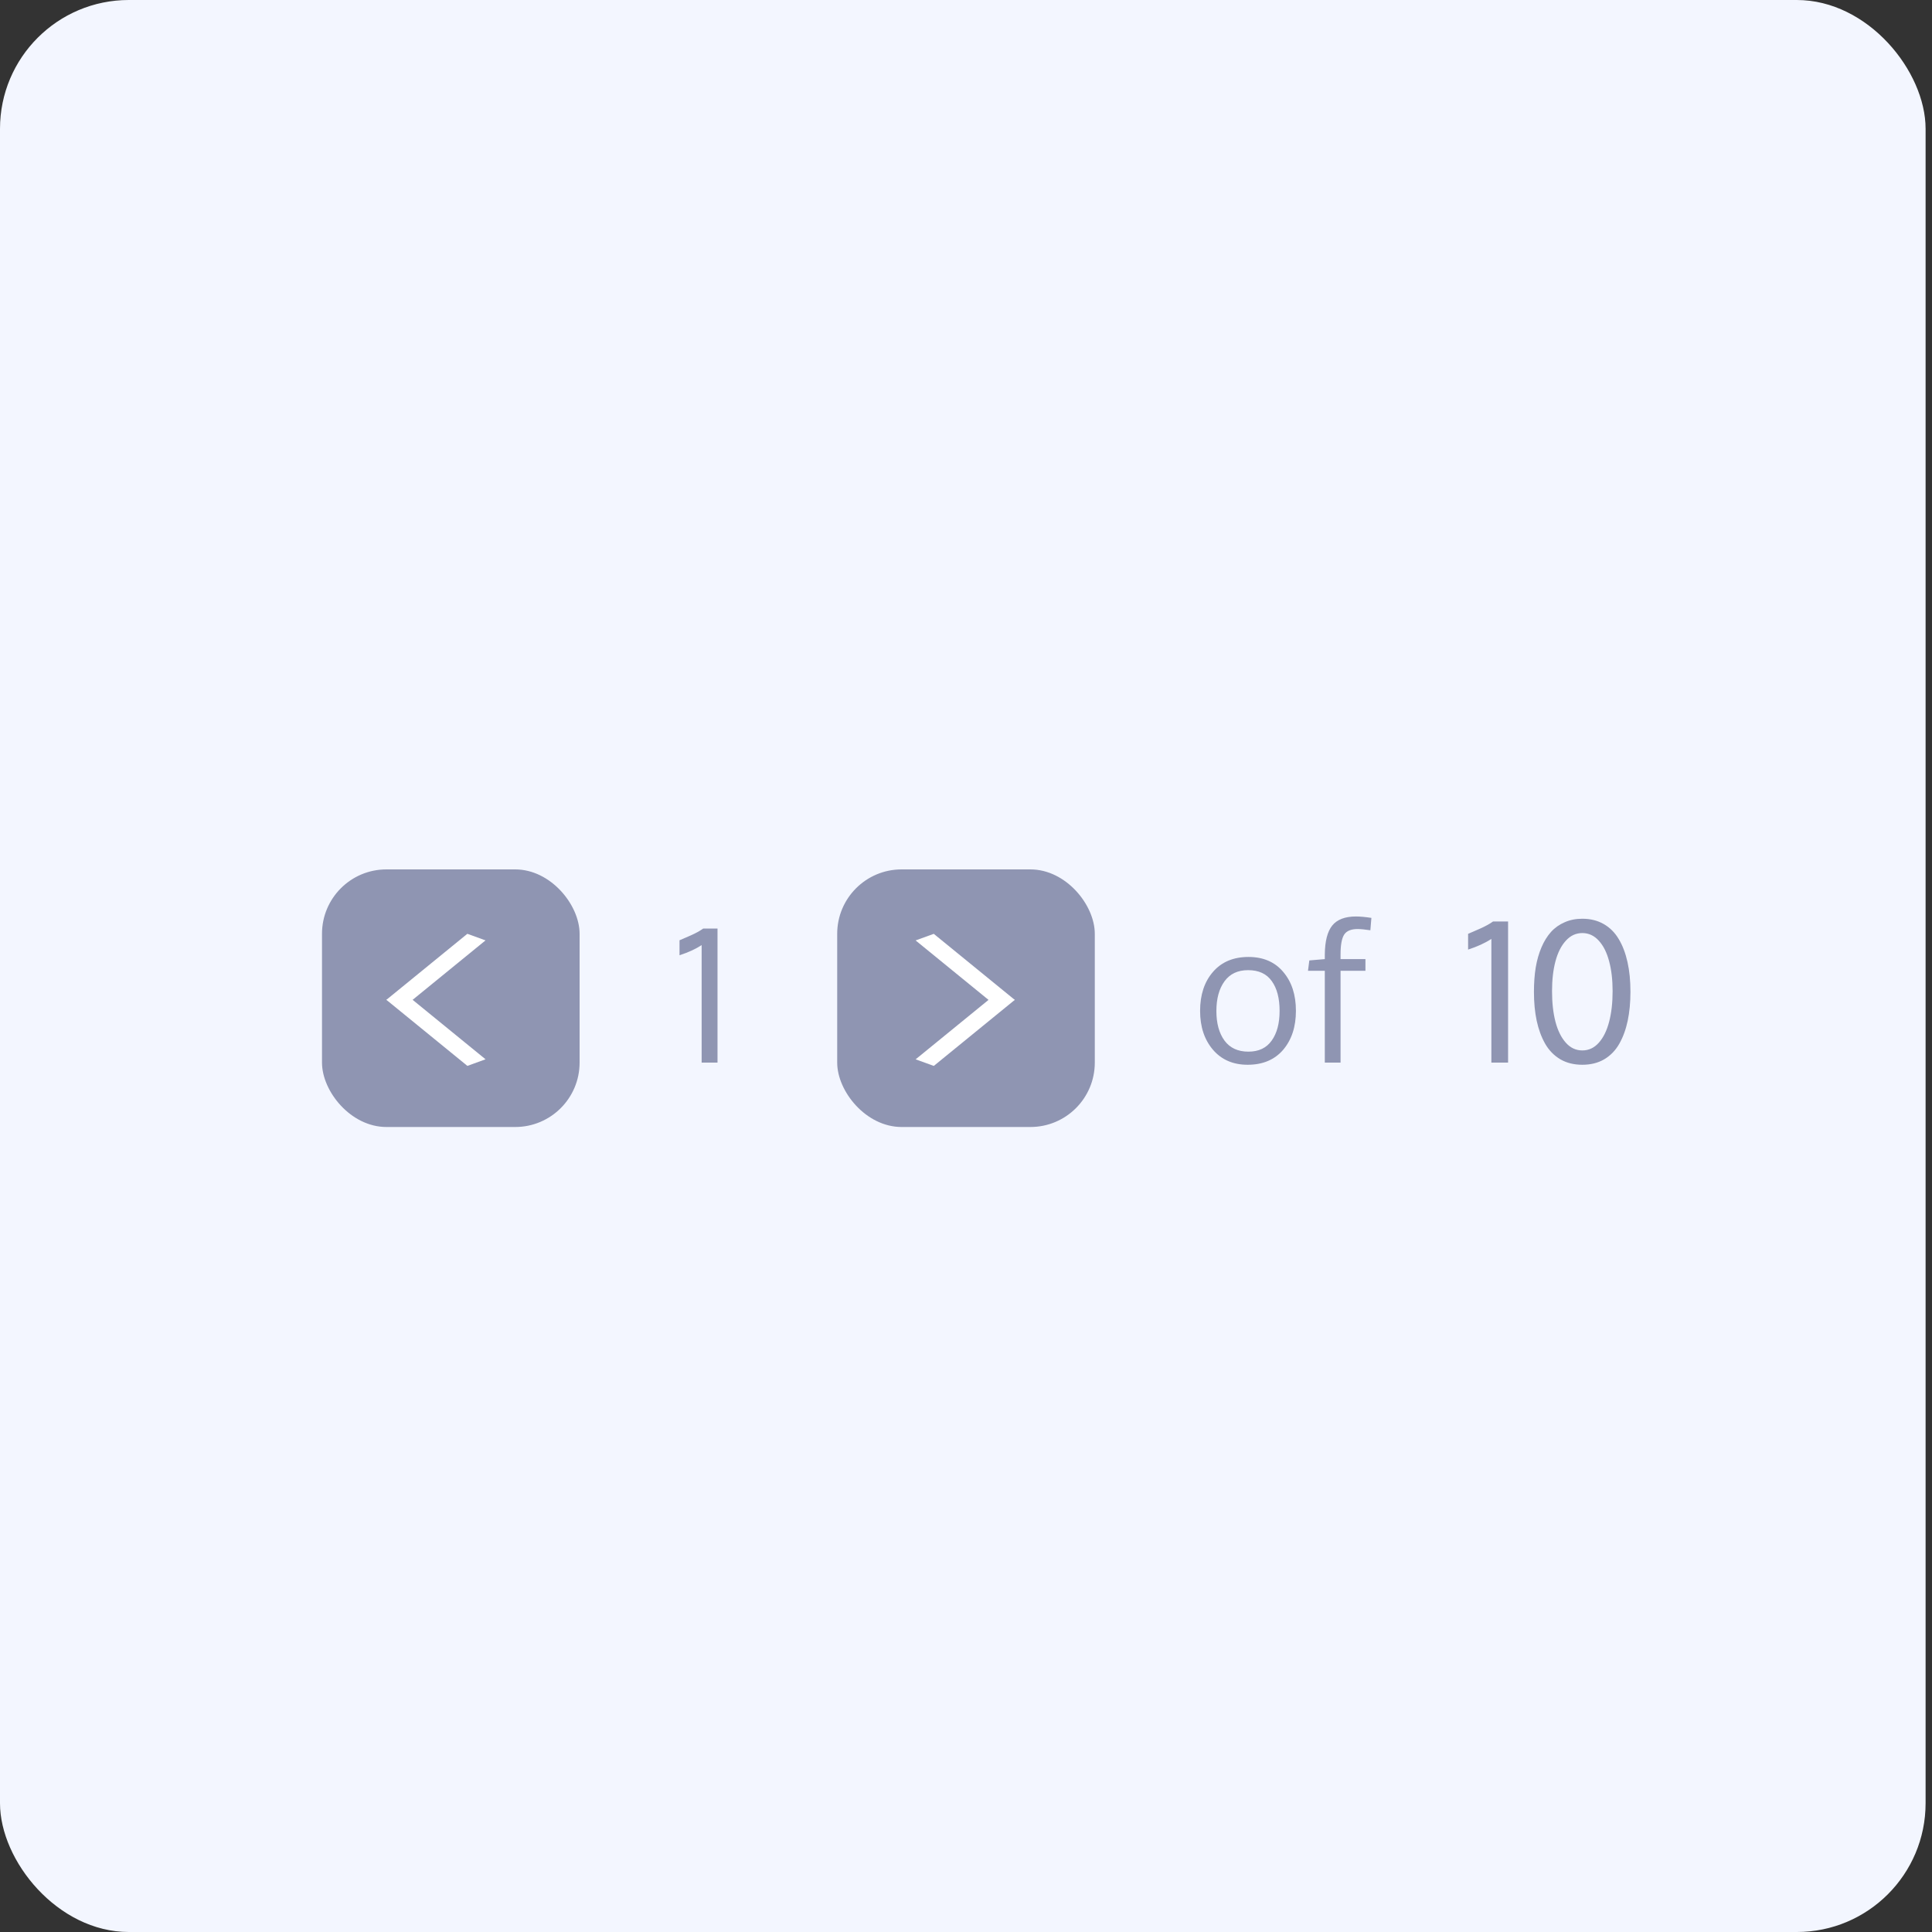 <svg width="60" height="60" viewBox="0 0 60 60" fill="none" xmlns="http://www.w3.org/2000/svg">
<rect x="0" y="0" width="60" height="60" fill="#333333" stroke="none"/>
<rect width="59.801" height="60" rx="4" fill="#F3F6FF"/>
<rect x="10" y="27" width="8" height="8" rx="2" fill="#8F95B2"/>
<line y1="-0.3" x2="3.245" y2="-0.3" transform="matrix(-0.775 0.632 -0.94 -0.341 14.514 29)" stroke="white" stroke-width="0.6"/>
<line y1="-0.3" x2="3.245" y2="-0.3" transform="matrix(0.775 0.632 -0.94 0.341 12 31.051)" stroke="white" stroke-width="0.6"/>
<rect x="34" y="35" width="8" height="8" rx="2" transform="rotate(180 34 35)" fill="#8F95B2"/>
<line y1="-0.3" x2="3.245" y2="-0.3" transform="matrix(0.775 -0.632 0.94 0.341 29 33.103)" stroke="white" stroke-width="0.6"/>
<line y1="-0.3" x2="3.245" y2="-0.3" transform="matrix(-0.775 -0.632 0.94 -0.341 31.514 31.052)" stroke="white" stroke-width="0.6"/>
<path d="M21.84 28.836H22.283V33H21.79V29.351C21.603 29.474 21.374 29.578 21.103 29.666V29.201C21.133 29.188 21.193 29.162 21.284 29.123C21.375 29.084 21.442 29.054 21.487 29.034C21.533 29.014 21.591 28.985 21.66 28.948C21.728 28.91 21.789 28.873 21.84 28.836Z" fill="#8F95B2"/>
<path d="M37.776 31.4C37.776 31.781 37.86 32.087 38.028 32.317C38.198 32.546 38.445 32.66 38.77 32.66C39.09 32.66 39.331 32.546 39.493 32.317C39.657 32.089 39.739 31.781 39.739 31.395C39.739 31.002 39.658 30.693 39.496 30.469C39.336 30.242 39.091 30.129 38.761 30.129C38.44 30.129 38.196 30.244 38.028 30.475C37.86 30.705 37.776 31.014 37.776 31.4ZM40.246 31.392C40.246 31.89 40.113 32.294 39.848 32.605C39.582 32.913 39.215 33.067 38.746 33.067C38.295 33.067 37.935 32.911 37.668 32.599C37.402 32.286 37.27 31.885 37.27 31.395C37.27 30.895 37.403 30.49 37.671 30.182C37.938 29.873 38.306 29.719 38.773 29.719C39.231 29.719 39.592 29.874 39.853 30.185C40.115 30.493 40.246 30.895 40.246 31.392ZM42.162 28.852C41.959 28.852 41.819 28.91 41.743 29.027C41.669 29.145 41.632 29.348 41.632 29.637V29.786H42.405V30.149H41.632V33H41.143V30.149H40.621L40.662 29.827L41.143 29.786V29.643C41.147 29.229 41.224 28.929 41.374 28.743C41.526 28.556 41.772 28.462 42.109 28.462C42.24 28.462 42.4 28.477 42.59 28.506L42.558 28.89C42.384 28.864 42.252 28.852 42.162 28.852ZM46.369 28.617H46.835V33H46.316V29.159C46.119 29.288 45.878 29.398 45.593 29.49V29.001C45.624 28.987 45.688 28.96 45.783 28.919C45.879 28.878 45.95 28.847 45.997 28.825C46.046 28.804 46.106 28.773 46.179 28.734C46.251 28.695 46.315 28.656 46.369 28.617ZM49.82 32.898C49.627 33.011 49.4 33.067 49.141 33.067C48.881 33.067 48.653 33.011 48.458 32.898C48.263 32.782 48.105 32.621 47.986 32.414C47.869 32.207 47.781 31.969 47.723 31.699C47.666 31.43 47.638 31.13 47.638 30.8C47.638 30.528 47.656 30.277 47.693 30.047C47.732 29.816 47.792 29.607 47.872 29.42C47.952 29.232 48.051 29.073 48.168 28.942C48.287 28.811 48.429 28.711 48.593 28.641C48.757 28.568 48.94 28.532 49.141 28.532C49.391 28.532 49.611 28.587 49.803 28.696C49.996 28.806 50.152 28.962 50.272 29.165C50.393 29.366 50.483 29.605 50.544 29.88C50.605 30.153 50.635 30.46 50.635 30.8C50.635 31.13 50.606 31.43 50.55 31.699C50.493 31.969 50.406 32.207 50.289 32.414C50.172 32.621 50.016 32.782 49.82 32.898ZM49.653 29.215C49.511 29.057 49.34 28.977 49.141 28.977C48.941 28.977 48.77 29.057 48.628 29.215C48.485 29.371 48.378 29.584 48.306 29.854C48.235 30.121 48.2 30.431 48.2 30.782C48.2 31.14 48.235 31.456 48.306 31.731C48.378 32.005 48.485 32.222 48.628 32.382C48.77 32.542 48.941 32.622 49.141 32.622C49.34 32.622 49.511 32.542 49.653 32.382C49.796 32.222 49.902 32.005 49.973 31.731C50.045 31.456 50.081 31.14 50.081 30.782C50.081 30.431 50.045 30.121 49.973 29.854C49.902 29.584 49.796 29.371 49.653 29.215Z" fill="#8F95B2"/>
</svg>
